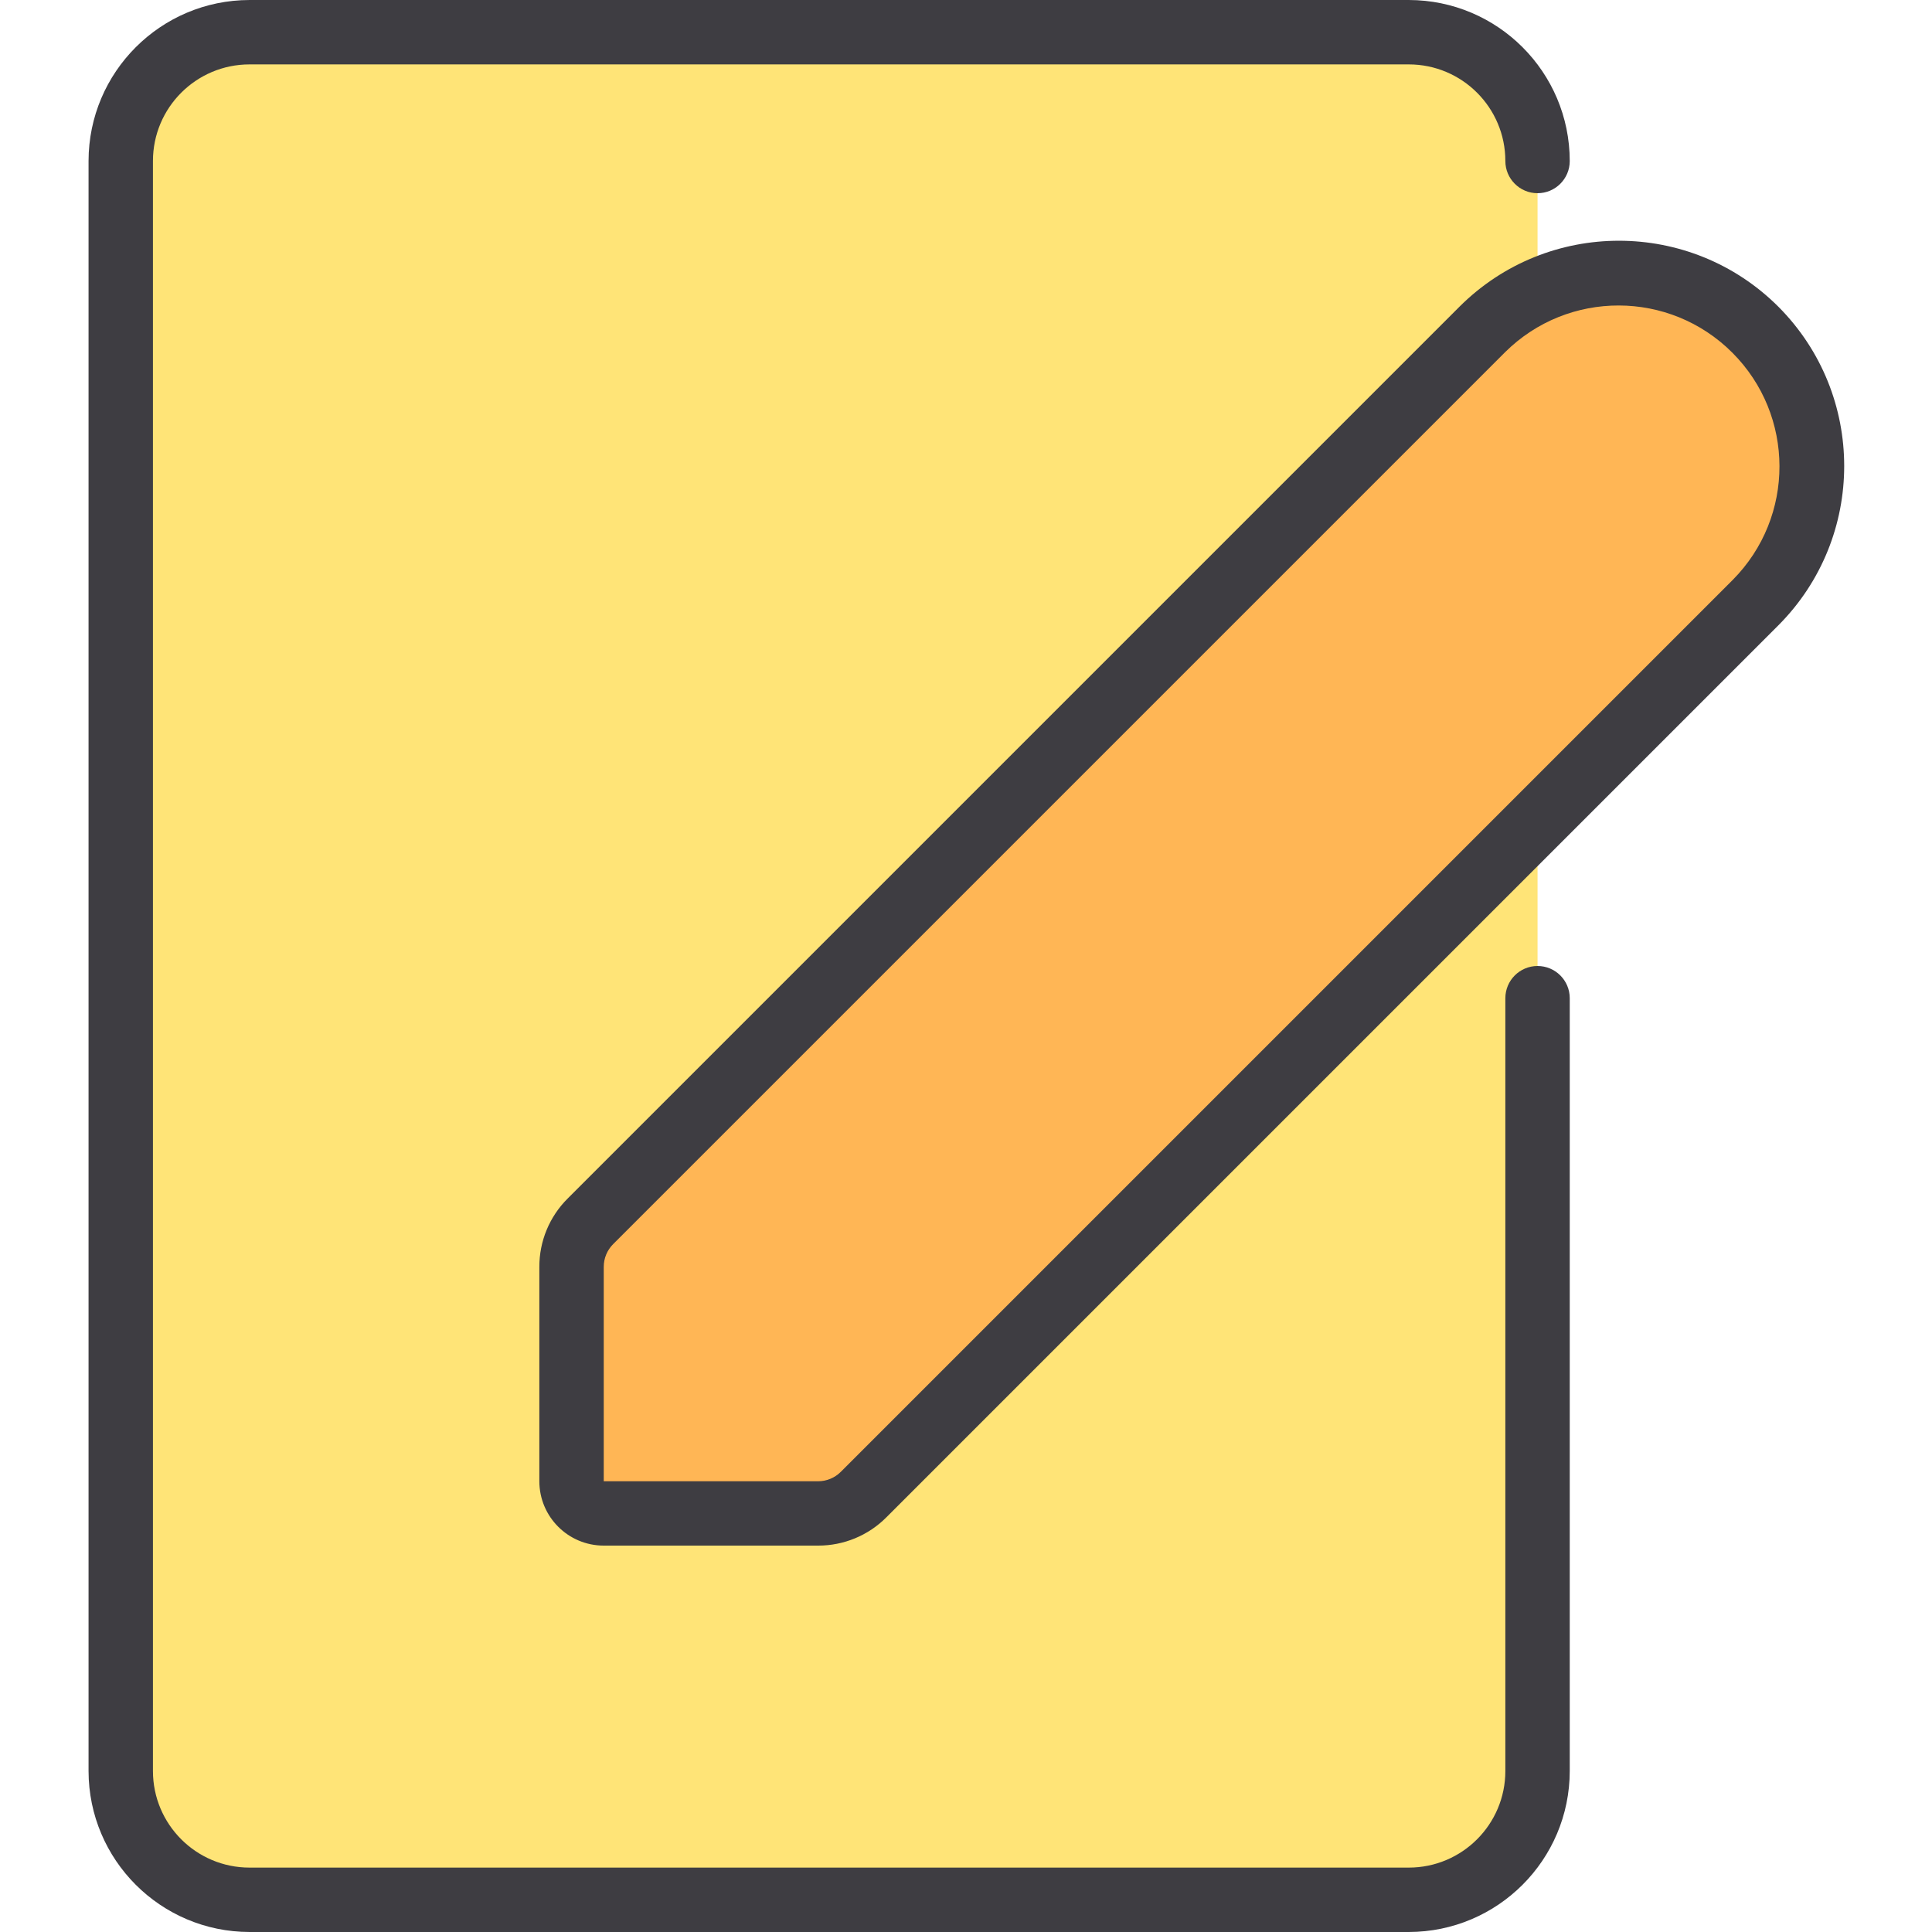 <svg height="480pt" viewBox="-22 0 480 480" width="480pt" xmlns="http://www.w3.org/2000/svg"><path d="m40 8h288c17.672 0 32 14.328 32 32v400c0 17.672-14.328 32-32 32h-288c-17.672 0-32-14.328-32-32v-400c0-17.672 14.328-32 32-32zm0 0" fill="#ffe477"/><path d="m124.688 303.434c-3 3-4.688 7.066-4.688 11.309v53.258c0 4.418 3.582 8 8 8h53.258c4.242 0 8.309-1.688 11.309-4.688l221.602-221.602c18.746-18.746 18.746-49.141 0-67.887-18.746-18.746-49.141-18.746-67.887 0zm0 0" fill="#ffb655"/><g fill="#3e3d42"><path d="m419.816 76.184c-21.887-21.832-57.312-21.832-79.199 0l-221.602 221.602c-4.504 4.492-7.031 10.598-7.016 16.957v53.258c0 8.836 7.164 16 16 16h53.258c6.367.016 12.477-2.516 16.965-7.031l221.602-221.602c21.82-21.887 21.816-57.301-.008-79.184zm-11.32 67.887-221.602 221.602c-1.5 1.504-3.539 2.348-5.664 2.344h-53.23v-53.273c-.004-2.121.84-4.156 2.344-5.652l221.602-221.602c15.641-15.504 40.871-15.449 56.441.125 15.574 15.57 15.629 40.801.125 56.441zm0 0"/><path d="m360 240c-4.418 0-8 3.582-8 8v192c0 13.254-10.746 24-24 24h-288c-13.254 0-24-10.746-24-24v-400c0-13.254 10.746-24 24-24h288c13.254 0 24 10.746 24 24 0 4.418 3.582 8 8 8s8-3.582 8-8c-.027-22.082-17.918-39.973-40-40h-288c-22.082.027-39.973 17.918-40 40v400c.027 22.082 17.918 39.973 40 40h288c22.082-.027 39.973-17.918 40-40v-192c0-4.418-3.582-8-8-8zm0 0"/></g></svg>